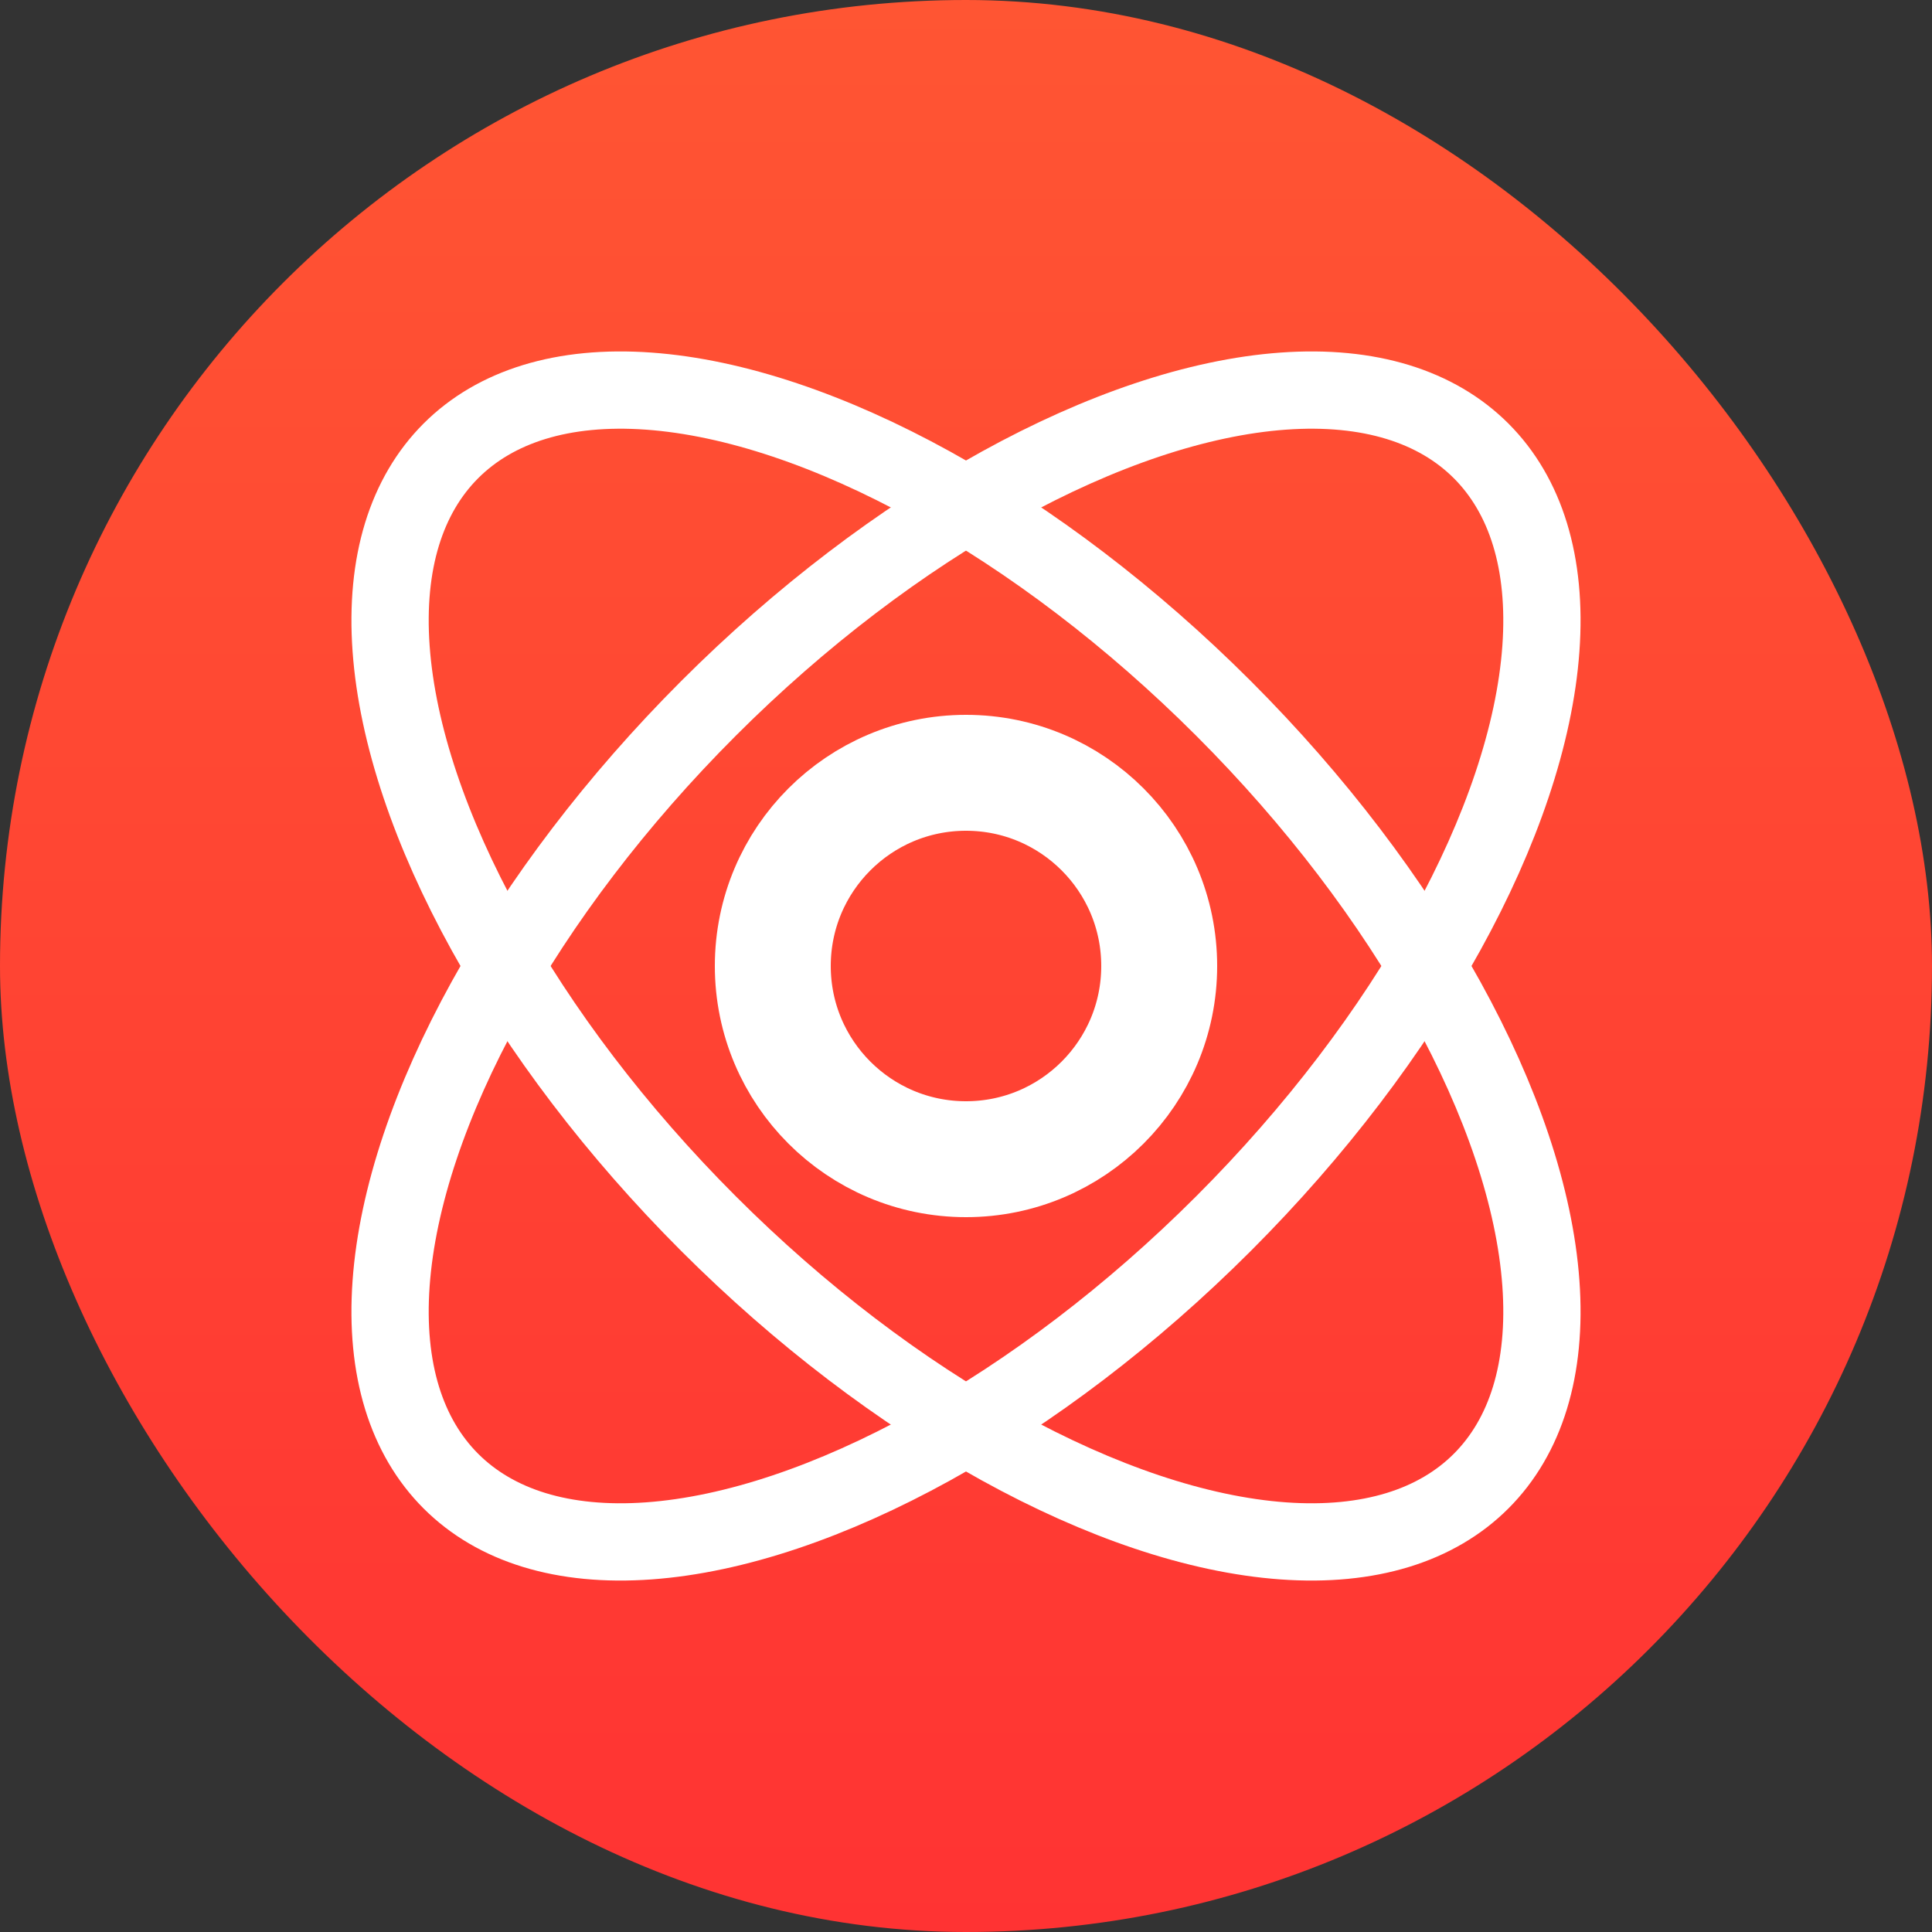 <svg width="250" height="250" viewBox="0 0 250 250" fill="none" xmlns="http://www.w3.org/2000/svg">
<rect x="0" y="0" width="250" height="250" fill="#333333" stroke="none"/>
<rect width="250" height="250" rx="125" fill="url(#paint0_linear)"/>
<ellipse rx="47.14" ry="94.281" transform="matrix(0.707 -0.707 0.707 0.707 125 125)" stroke="white" stroke-width="10"/>
<ellipse rx="47.14" ry="94.281" transform="matrix(-0.707 -0.707 0.707 -0.707 125 125)" stroke="white" stroke-width="10"/>
<circle cx="125" cy="125" r="25" stroke="white" stroke-width="15"/>
<defs>
<linearGradient id="paint0_linear" x1="125" y1="0" x2="125" y2="250" gradientUnits="userSpaceOnUse">
<stop stop-color="#FF5533"/>
<stop offset="1" stop-color="#FF3333"/>
</linearGradient>
</defs>
</svg>
